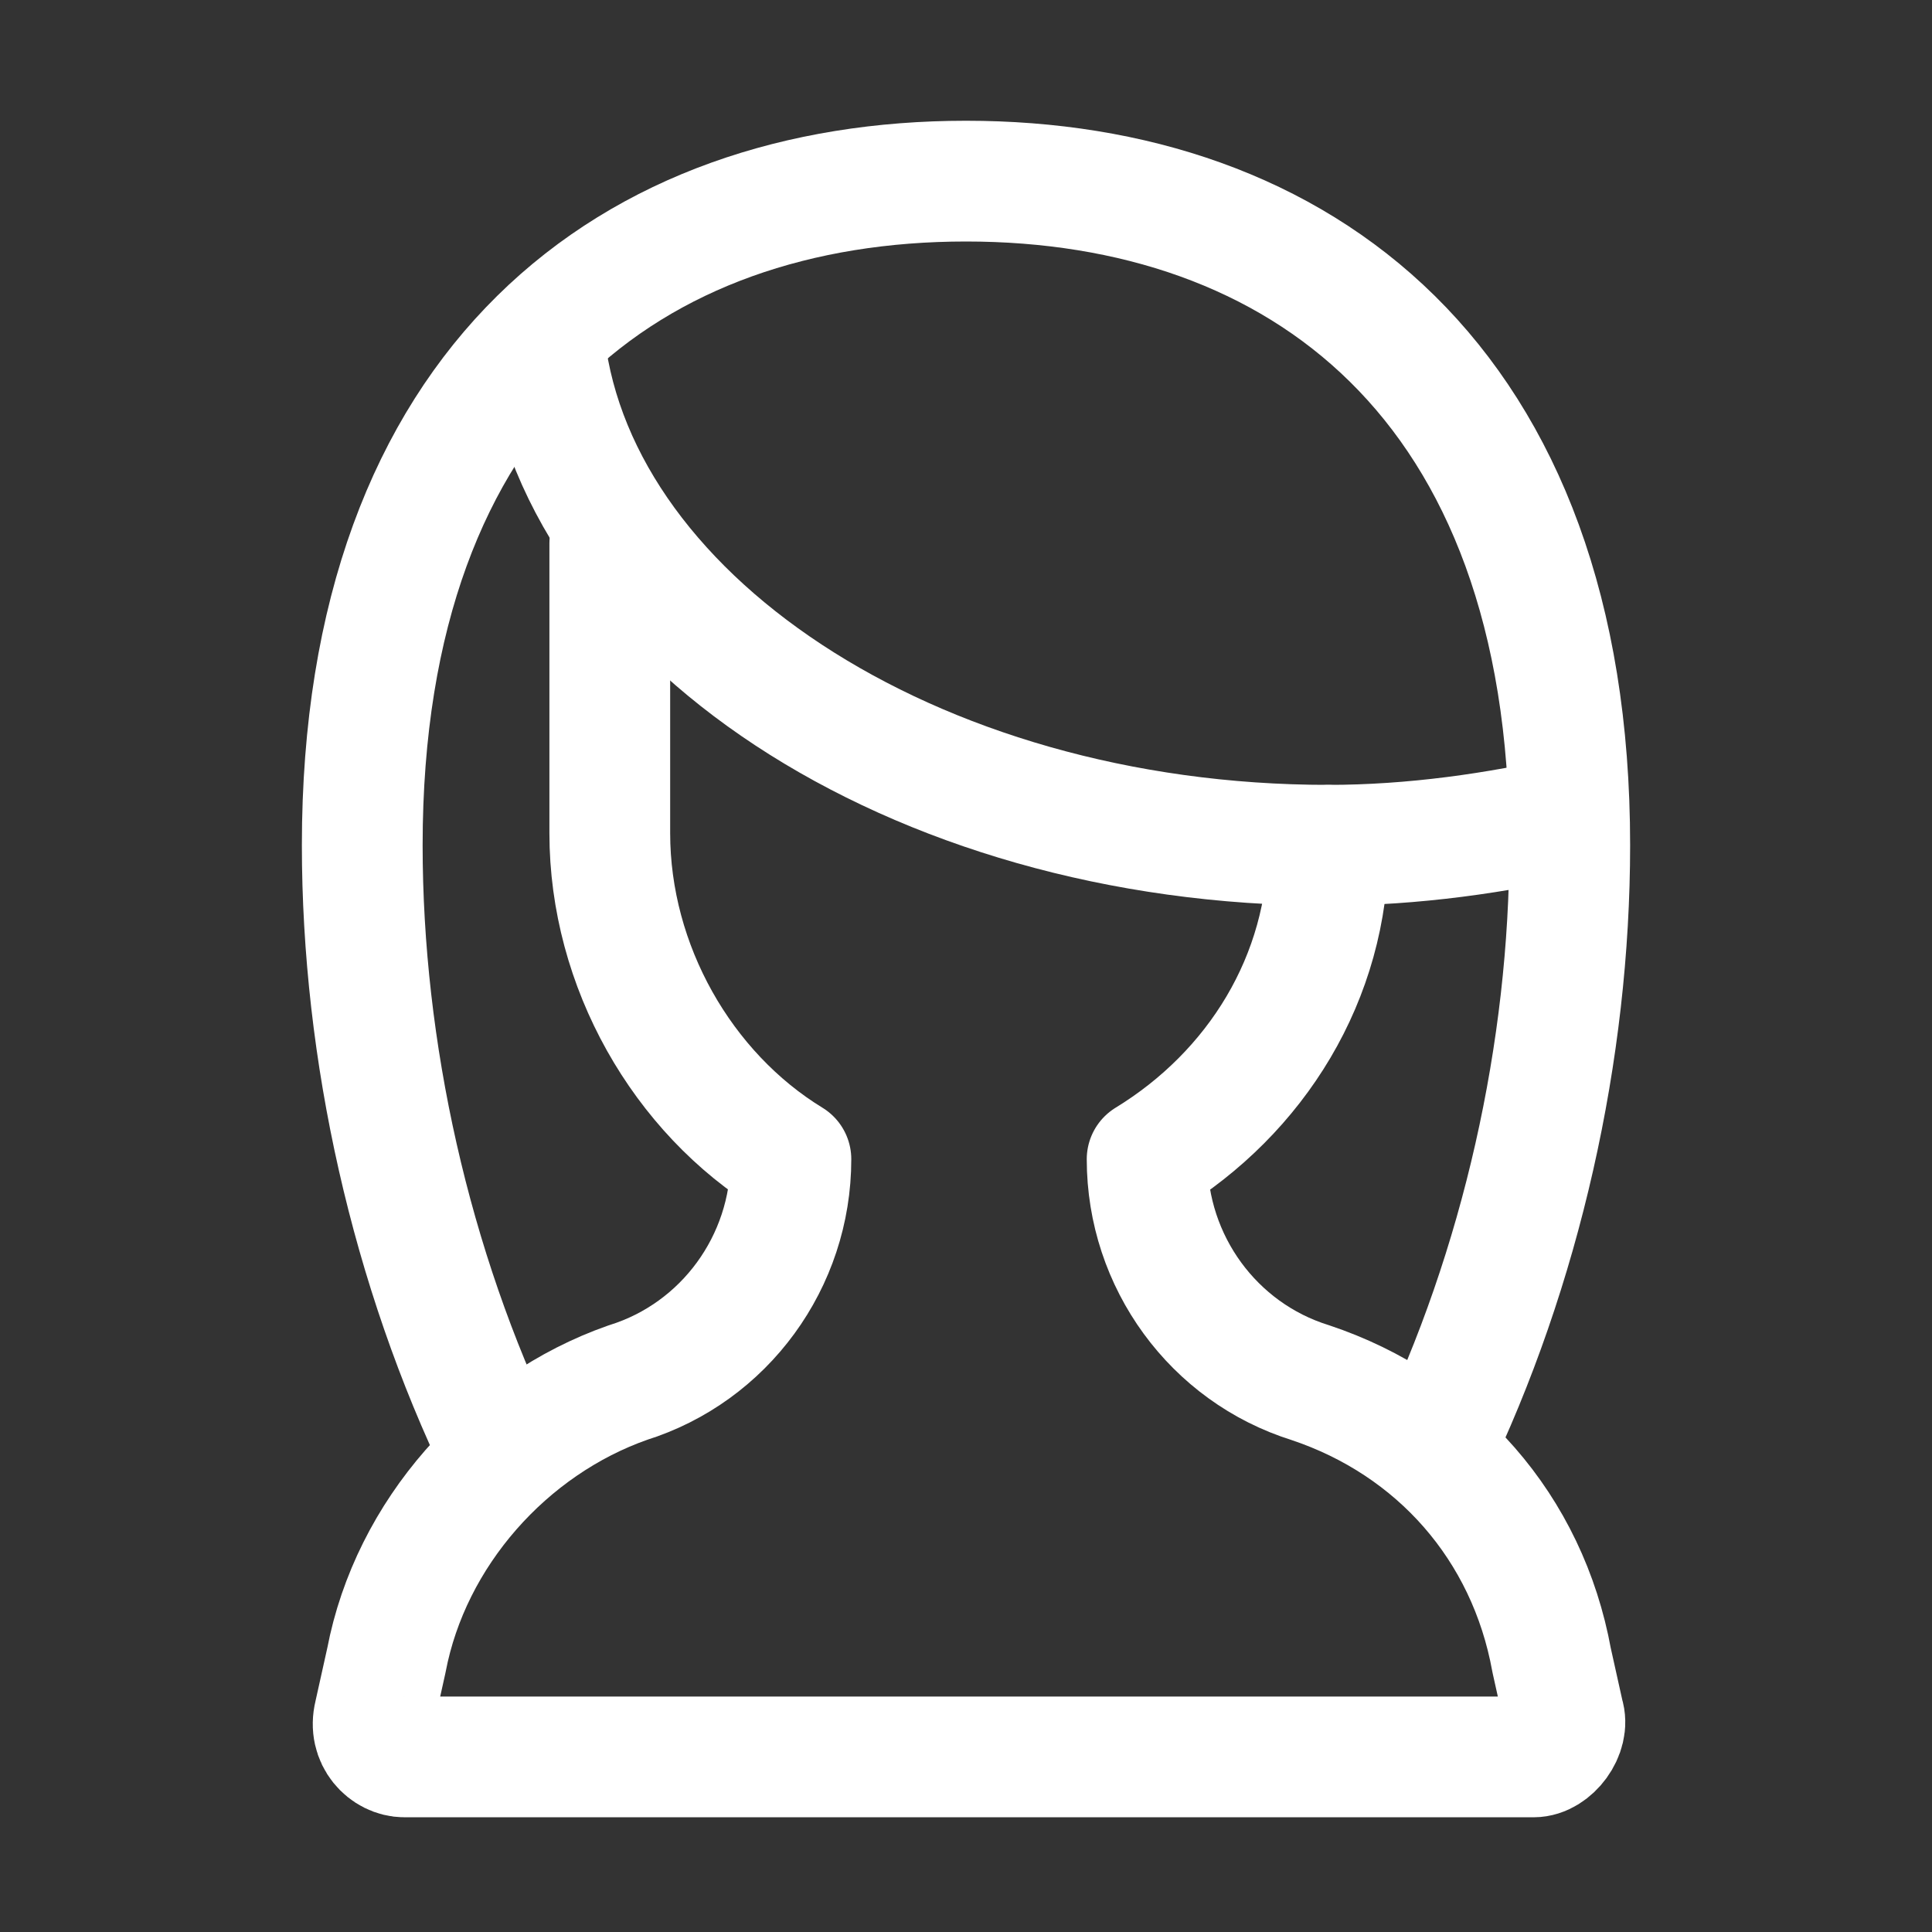 <svg enable-background="new 0 0 32 32" viewBox="0 0 32 32" xmlns="http://www.w3.org/2000/svg"><rect x="0" y="0" width="32" height="32" fill="#333333" stroke="none"/><g fill="none" stroke="#fff" stroke-linejoin="round" stroke-miterlimit="10" stroke-width="2"><path d="m22 14c0 2.2-1.2 4.1-3 5.2 0 1.7 1.1 3.2 2.7 3.7 2.1.7 3.6 2.4 4 4.6l.2.9c.1.3-.2.7-.5.7h-18.7c-.3 0-.6-.3-.5-.7l.2-.9c.4-2.1 2-3.9 4-4.6 1.6-.5 2.7-2 2.7-3.7-1.8-1.1-3-3.2-3-5.4v-4.8" stroke-linecap="round"/><path d="m8.3 24.1c-1.5-3.1-2.3-6.7-2.3-10.1 0-7.7 4.5-11 10-11s10 3.3 10 11c0 3.4-.8 7-2.3 10.1"/><path d="m26.1 13.5c-1.3.3-2.7.5-4.1.5-6.9 0-12.6-3.8-13-8.5"/></g></svg>